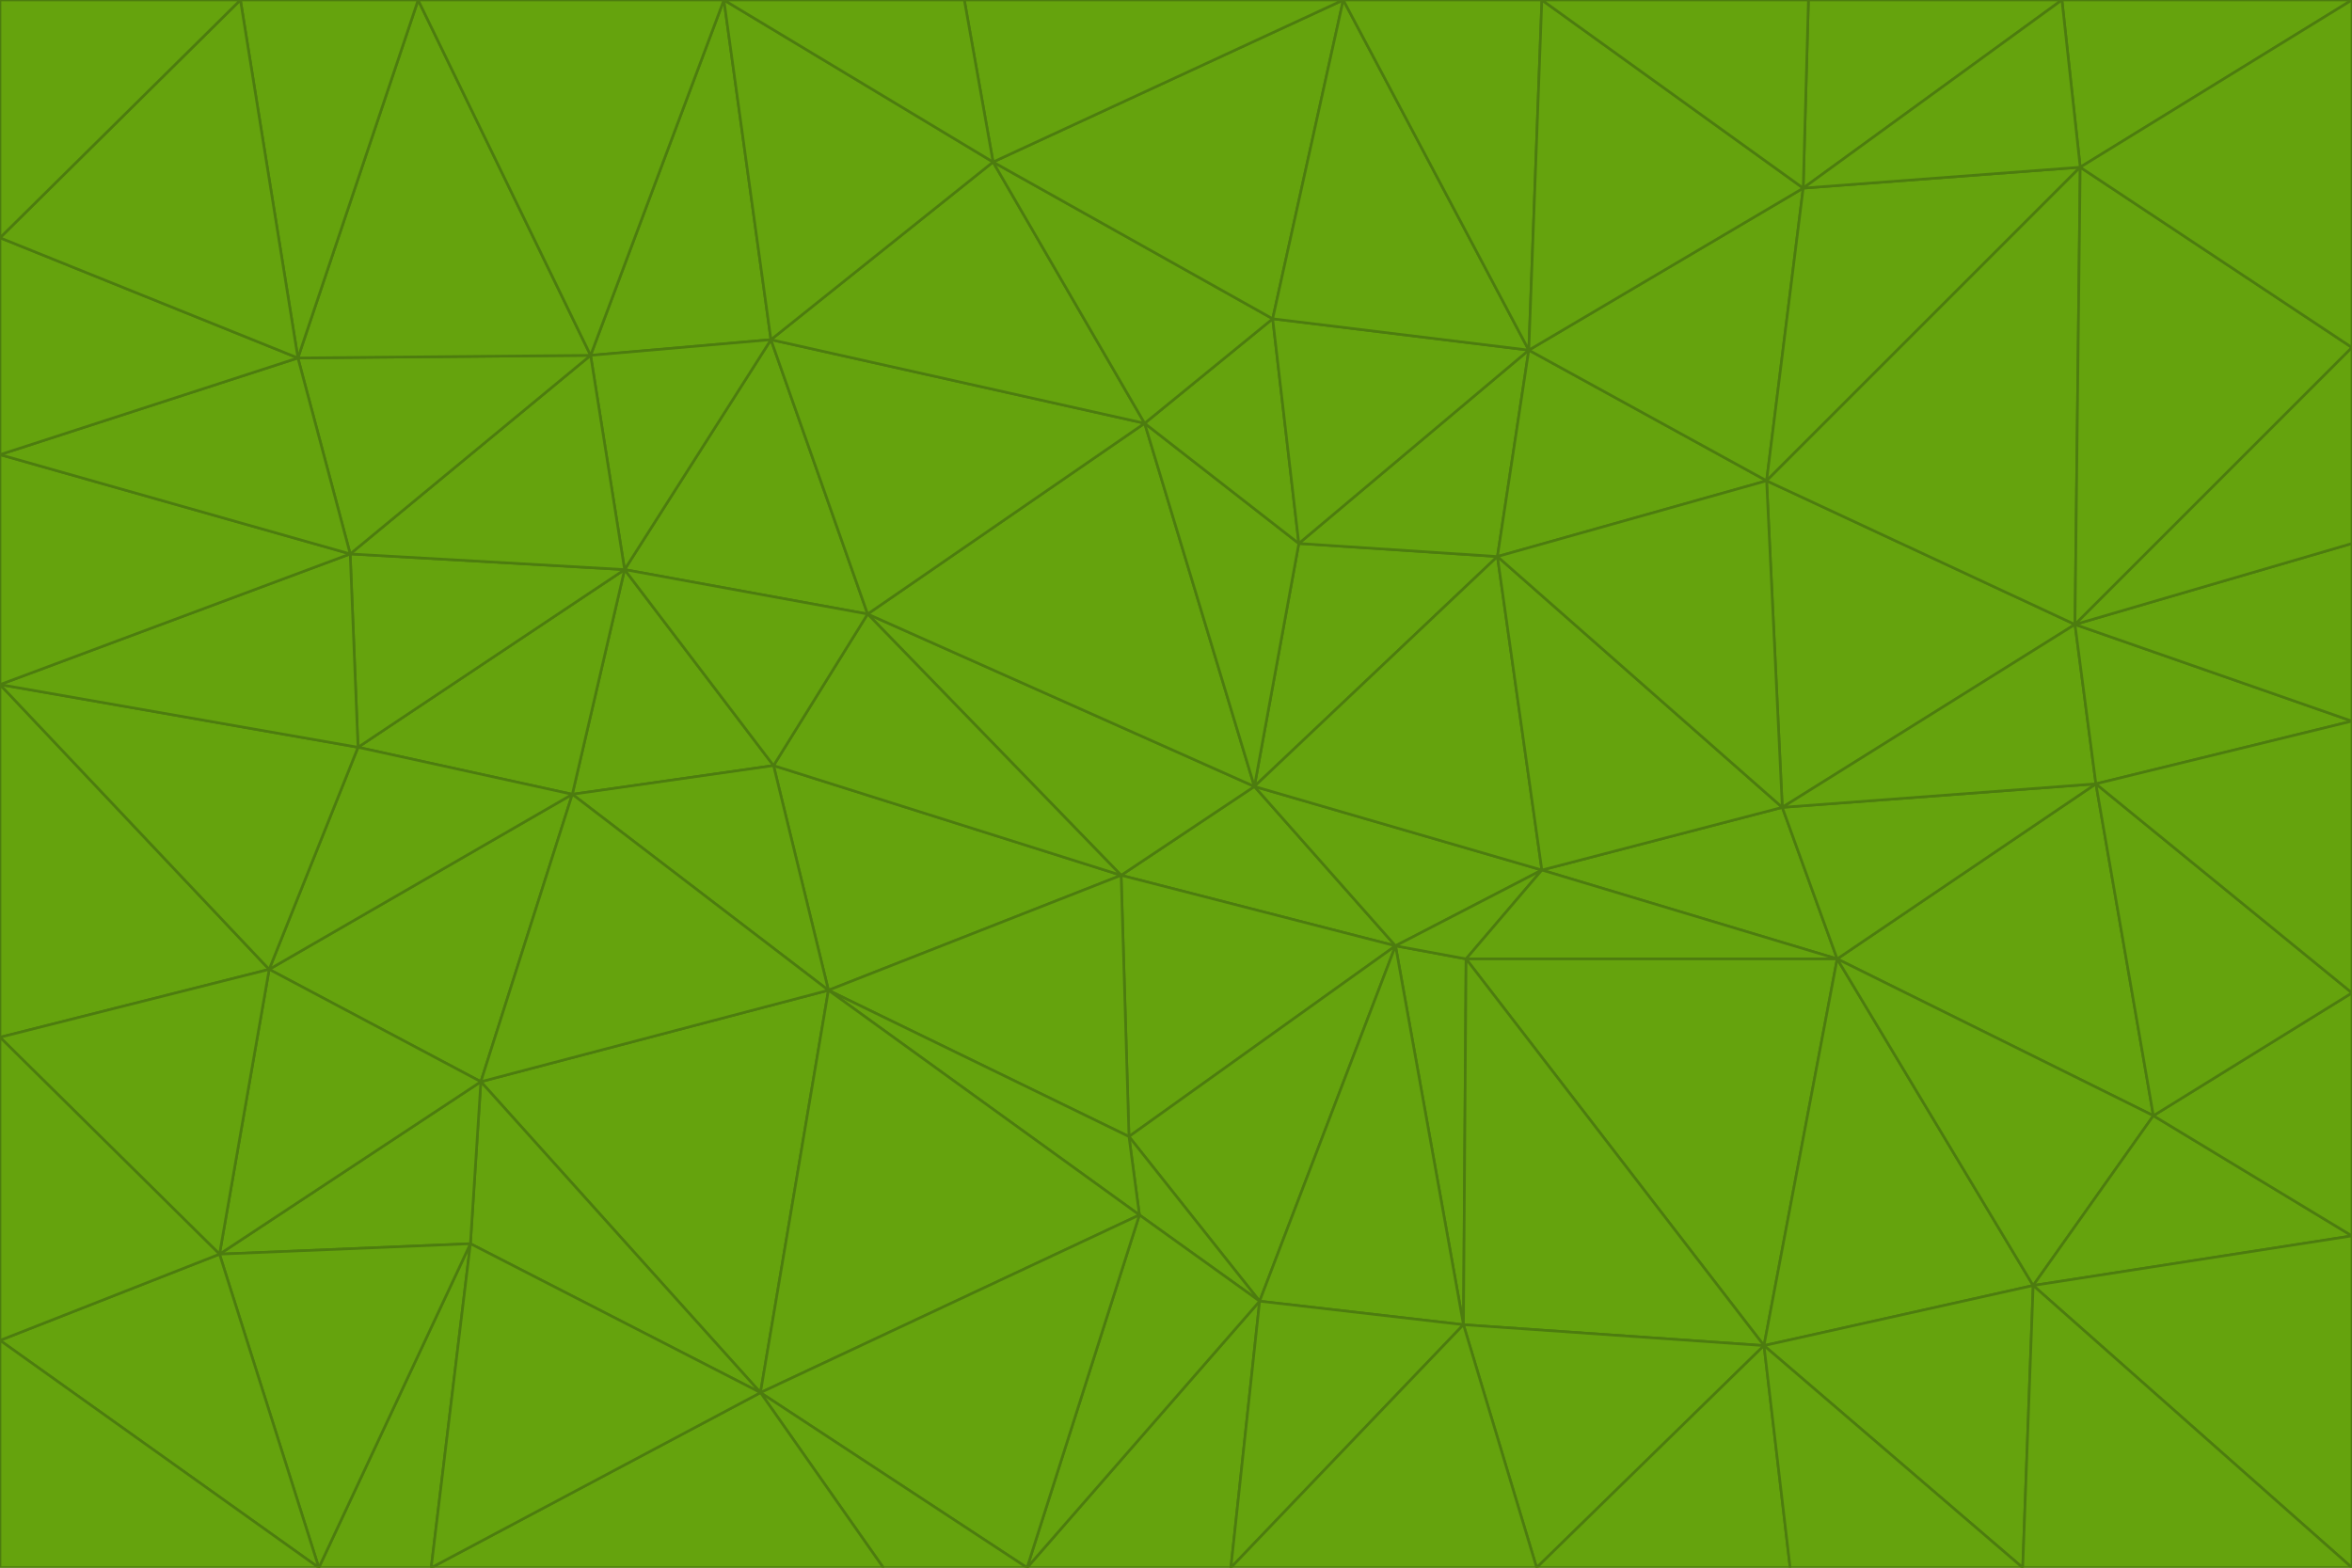 <svg id="visual" viewBox="0 0 900 600" width="900" height="600" xmlns="http://www.w3.org/2000/svg" xmlns:xlink="http://www.w3.org/1999/xlink" version="1.1"><g stroke-width="1" stroke-linejoin="bevel"><path d="M480 301L429 335L534 362Z" fill="#65a30d" stroke="#4d7c0f"></path><path d="M534 362L590 333L480 301Z" fill="#65a30d" stroke="#4d7c0f"></path><path d="M429 335L432 435L534 362Z" fill="#65a30d" stroke="#4d7c0f"></path><path d="M534 362L560 507L561 367Z" fill="#65a30d" stroke="#4d7c0f"></path><path d="M561 367L590 333L534 362Z" fill="#65a30d" stroke="#4d7c0f"></path><path d="M432 435L482 498L534 362Z" fill="#65a30d" stroke="#4d7c0f"></path><path d="M436 465L482 498L432 435Z" fill="#65a30d" stroke="#4d7c0f"></path><path d="M703 367L682 309L590 333Z" fill="#65a30d" stroke="#4d7c0f"></path><path d="M573 213L497 208L480 301Z" fill="#65a30d" stroke="#4d7c0f"></path><path d="M480 301L332 235L429 335Z" fill="#65a30d" stroke="#4d7c0f"></path><path d="M296 293L317 379L429 335Z" fill="#65a30d" stroke="#4d7c0f"></path><path d="M429 335L317 379L432 435Z" fill="#65a30d" stroke="#4d7c0f"></path><path d="M432 435L317 379L436 465Z" fill="#65a30d" stroke="#4d7c0f"></path><path d="M590 333L573 213L480 301Z" fill="#65a30d" stroke="#4d7c0f"></path><path d="M482 498L560 507L534 362Z" fill="#65a30d" stroke="#4d7c0f"></path><path d="M438 162L332 235L480 301Z" fill="#65a30d" stroke="#4d7c0f"></path><path d="M332 235L296 293L429 335Z" fill="#65a30d" stroke="#4d7c0f"></path><path d="M497 208L438 162L480 301Z" fill="#65a30d" stroke="#4d7c0f"></path><path d="M487 122L438 162L497 208Z" fill="#65a30d" stroke="#4d7c0f"></path><path d="M703 367L590 333L561 367Z" fill="#65a30d" stroke="#4d7c0f"></path><path d="M590 333L682 309L573 213Z" fill="#65a30d" stroke="#4d7c0f"></path><path d="M675 515L703 367L561 367Z" fill="#65a30d" stroke="#4d7c0f"></path><path d="M585 134L497 208L573 213Z" fill="#65a30d" stroke="#4d7c0f"></path><path d="M585 134L487 122L497 208Z" fill="#65a30d" stroke="#4d7c0f"></path><path d="M295 130L239 218L332 235Z" fill="#65a30d" stroke="#4d7c0f"></path><path d="M393 600L471 600L482 498Z" fill="#65a30d" stroke="#4d7c0f"></path><path d="M482 498L471 600L560 507Z" fill="#65a30d" stroke="#4d7c0f"></path><path d="M560 507L675 515L561 367Z" fill="#65a30d" stroke="#4d7c0f"></path><path d="M393 600L482 498L436 465Z" fill="#65a30d" stroke="#4d7c0f"></path><path d="M676 184L585 134L573 213Z" fill="#65a30d" stroke="#4d7c0f"></path><path d="M588 600L675 515L560 507Z" fill="#65a30d" stroke="#4d7c0f"></path><path d="M184 414L291 533L317 379Z" fill="#65a30d" stroke="#4d7c0f"></path><path d="M317 379L291 533L436 465Z" fill="#65a30d" stroke="#4d7c0f"></path><path d="M291 533L393 600L436 465Z" fill="#65a30d" stroke="#4d7c0f"></path><path d="M794 239L676 184L682 309Z" fill="#65a30d" stroke="#4d7c0f"></path><path d="M682 309L676 184L573 213Z" fill="#65a30d" stroke="#4d7c0f"></path><path d="M239 218L219 304L296 293Z" fill="#65a30d" stroke="#4d7c0f"></path><path d="M296 293L219 304L317 379Z" fill="#65a30d" stroke="#4d7c0f"></path><path d="M239 218L296 293L332 235Z" fill="#65a30d" stroke="#4d7c0f"></path><path d="M471 600L588 600L560 507Z" fill="#65a30d" stroke="#4d7c0f"></path><path d="M295 130L332 235L438 162Z" fill="#65a30d" stroke="#4d7c0f"></path><path d="M291 533L338 600L393 600Z" fill="#65a30d" stroke="#4d7c0f"></path><path d="M380 62L295 130L438 162Z" fill="#65a30d" stroke="#4d7c0f"></path><path d="M103 371L184 414L219 304Z" fill="#65a30d" stroke="#4d7c0f"></path><path d="M219 304L184 414L317 379Z" fill="#65a30d" stroke="#4d7c0f"></path><path d="M291 533L165 600L338 600Z" fill="#65a30d" stroke="#4d7c0f"></path><path d="M487 122L380 62L438 162Z" fill="#65a30d" stroke="#4d7c0f"></path><path d="M514 0L380 62L487 122Z" fill="#65a30d" stroke="#4d7c0f"></path><path d="M588 600L685 600L675 515Z" fill="#65a30d" stroke="#4d7c0f"></path><path d="M824 427L802 300L703 367Z" fill="#65a30d" stroke="#4d7c0f"></path><path d="M184 414L180 476L291 533Z" fill="#65a30d" stroke="#4d7c0f"></path><path d="M778 492L703 367L675 515Z" fill="#65a30d" stroke="#4d7c0f"></path><path d="M703 367L802 300L682 309Z" fill="#65a30d" stroke="#4d7c0f"></path><path d="M774 600L778 492L675 515Z" fill="#65a30d" stroke="#4d7c0f"></path><path d="M802 300L794 239L682 309Z" fill="#65a30d" stroke="#4d7c0f"></path><path d="M676 184L690 72L585 134Z" fill="#65a30d" stroke="#4d7c0f"></path><path d="M277 0L226 136L295 130Z" fill="#65a30d" stroke="#4d7c0f"></path><path d="M295 130L226 136L239 218Z" fill="#65a30d" stroke="#4d7c0f"></path><path d="M239 218L137 286L219 304Z" fill="#65a30d" stroke="#4d7c0f"></path><path d="M134 212L137 286L239 218Z" fill="#65a30d" stroke="#4d7c0f"></path><path d="M184 414L84 480L180 476Z" fill="#65a30d" stroke="#4d7c0f"></path><path d="M778 492L824 427L703 367Z" fill="#65a30d" stroke="#4d7c0f"></path><path d="M802 300L900 276L794 239Z" fill="#65a30d" stroke="#4d7c0f"></path><path d="M796 64L690 72L676 184Z" fill="#65a30d" stroke="#4d7c0f"></path><path d="M585 134L514 0L487 122Z" fill="#65a30d" stroke="#4d7c0f"></path><path d="M590 0L514 0L585 134Z" fill="#65a30d" stroke="#4d7c0f"></path><path d="M690 72L590 0L585 134Z" fill="#65a30d" stroke="#4d7c0f"></path><path d="M380 62L277 0L295 130Z" fill="#65a30d" stroke="#4d7c0f"></path><path d="M514 0L369 0L380 62Z" fill="#65a30d" stroke="#4d7c0f"></path><path d="M226 136L134 212L239 218Z" fill="#65a30d" stroke="#4d7c0f"></path><path d="M114 137L134 212L226 136Z" fill="#65a30d" stroke="#4d7c0f"></path><path d="M0 397L103 371L0 262Z" fill="#65a30d" stroke="#4d7c0f"></path><path d="M137 286L103 371L219 304Z" fill="#65a30d" stroke="#4d7c0f"></path><path d="M685 600L774 600L675 515Z" fill="#65a30d" stroke="#4d7c0f"></path><path d="M778 492L900 473L824 427Z" fill="#65a30d" stroke="#4d7c0f"></path><path d="M122 600L165 600L180 476Z" fill="#65a30d" stroke="#4d7c0f"></path><path d="M180 476L165 600L291 533Z" fill="#65a30d" stroke="#4d7c0f"></path><path d="M369 0L277 0L380 62Z" fill="#65a30d" stroke="#4d7c0f"></path><path d="M789 0L692 0L690 72Z" fill="#65a30d" stroke="#4d7c0f"></path><path d="M690 72L692 0L590 0Z" fill="#65a30d" stroke="#4d7c0f"></path><path d="M103 371L84 480L184 414Z" fill="#65a30d" stroke="#4d7c0f"></path><path d="M900 473L900 380L824 427Z" fill="#65a30d" stroke="#4d7c0f"></path><path d="M824 427L900 380L802 300Z" fill="#65a30d" stroke="#4d7c0f"></path><path d="M794 239L796 64L676 184Z" fill="#65a30d" stroke="#4d7c0f"></path><path d="M160 0L114 137L226 136Z" fill="#65a30d" stroke="#4d7c0f"></path><path d="M0 262L103 371L137 286Z" fill="#65a30d" stroke="#4d7c0f"></path><path d="M103 371L0 397L84 480Z" fill="#65a30d" stroke="#4d7c0f"></path><path d="M900 380L900 276L802 300Z" fill="#65a30d" stroke="#4d7c0f"></path><path d="M900 133L796 64L794 239Z" fill="#65a30d" stroke="#4d7c0f"></path><path d="M84 480L122 600L180 476Z" fill="#65a30d" stroke="#4d7c0f"></path><path d="M900 600L900 473L778 492Z" fill="#65a30d" stroke="#4d7c0f"></path><path d="M900 276L900 208L794 239Z" fill="#65a30d" stroke="#4d7c0f"></path><path d="M900 0L789 0L796 64Z" fill="#65a30d" stroke="#4d7c0f"></path><path d="M796 64L789 0L690 72Z" fill="#65a30d" stroke="#4d7c0f"></path><path d="M900 208L900 133L794 239Z" fill="#65a30d" stroke="#4d7c0f"></path><path d="M277 0L160 0L226 136Z" fill="#65a30d" stroke="#4d7c0f"></path><path d="M0 262L137 286L134 212Z" fill="#65a30d" stroke="#4d7c0f"></path><path d="M84 480L0 513L122 600Z" fill="#65a30d" stroke="#4d7c0f"></path><path d="M0 262L134 212L0 174Z" fill="#65a30d" stroke="#4d7c0f"></path><path d="M774 600L900 600L778 492Z" fill="#65a30d" stroke="#4d7c0f"></path><path d="M0 174L134 212L114 137Z" fill="#65a30d" stroke="#4d7c0f"></path><path d="M0 397L0 513L84 480Z" fill="#65a30d" stroke="#4d7c0f"></path><path d="M0 91L0 174L114 137Z" fill="#65a30d" stroke="#4d7c0f"></path><path d="M160 0L92 0L114 137Z" fill="#65a30d" stroke="#4d7c0f"></path><path d="M0 513L0 600L122 600Z" fill="#65a30d" stroke="#4d7c0f"></path><path d="M92 0L0 91L114 137Z" fill="#65a30d" stroke="#4d7c0f"></path><path d="M900 133L900 0L796 64Z" fill="#65a30d" stroke="#4d7c0f"></path><path d="M92 0L0 0L0 91Z" fill="#65a30d" stroke="#4d7c0f"></path></g></svg>